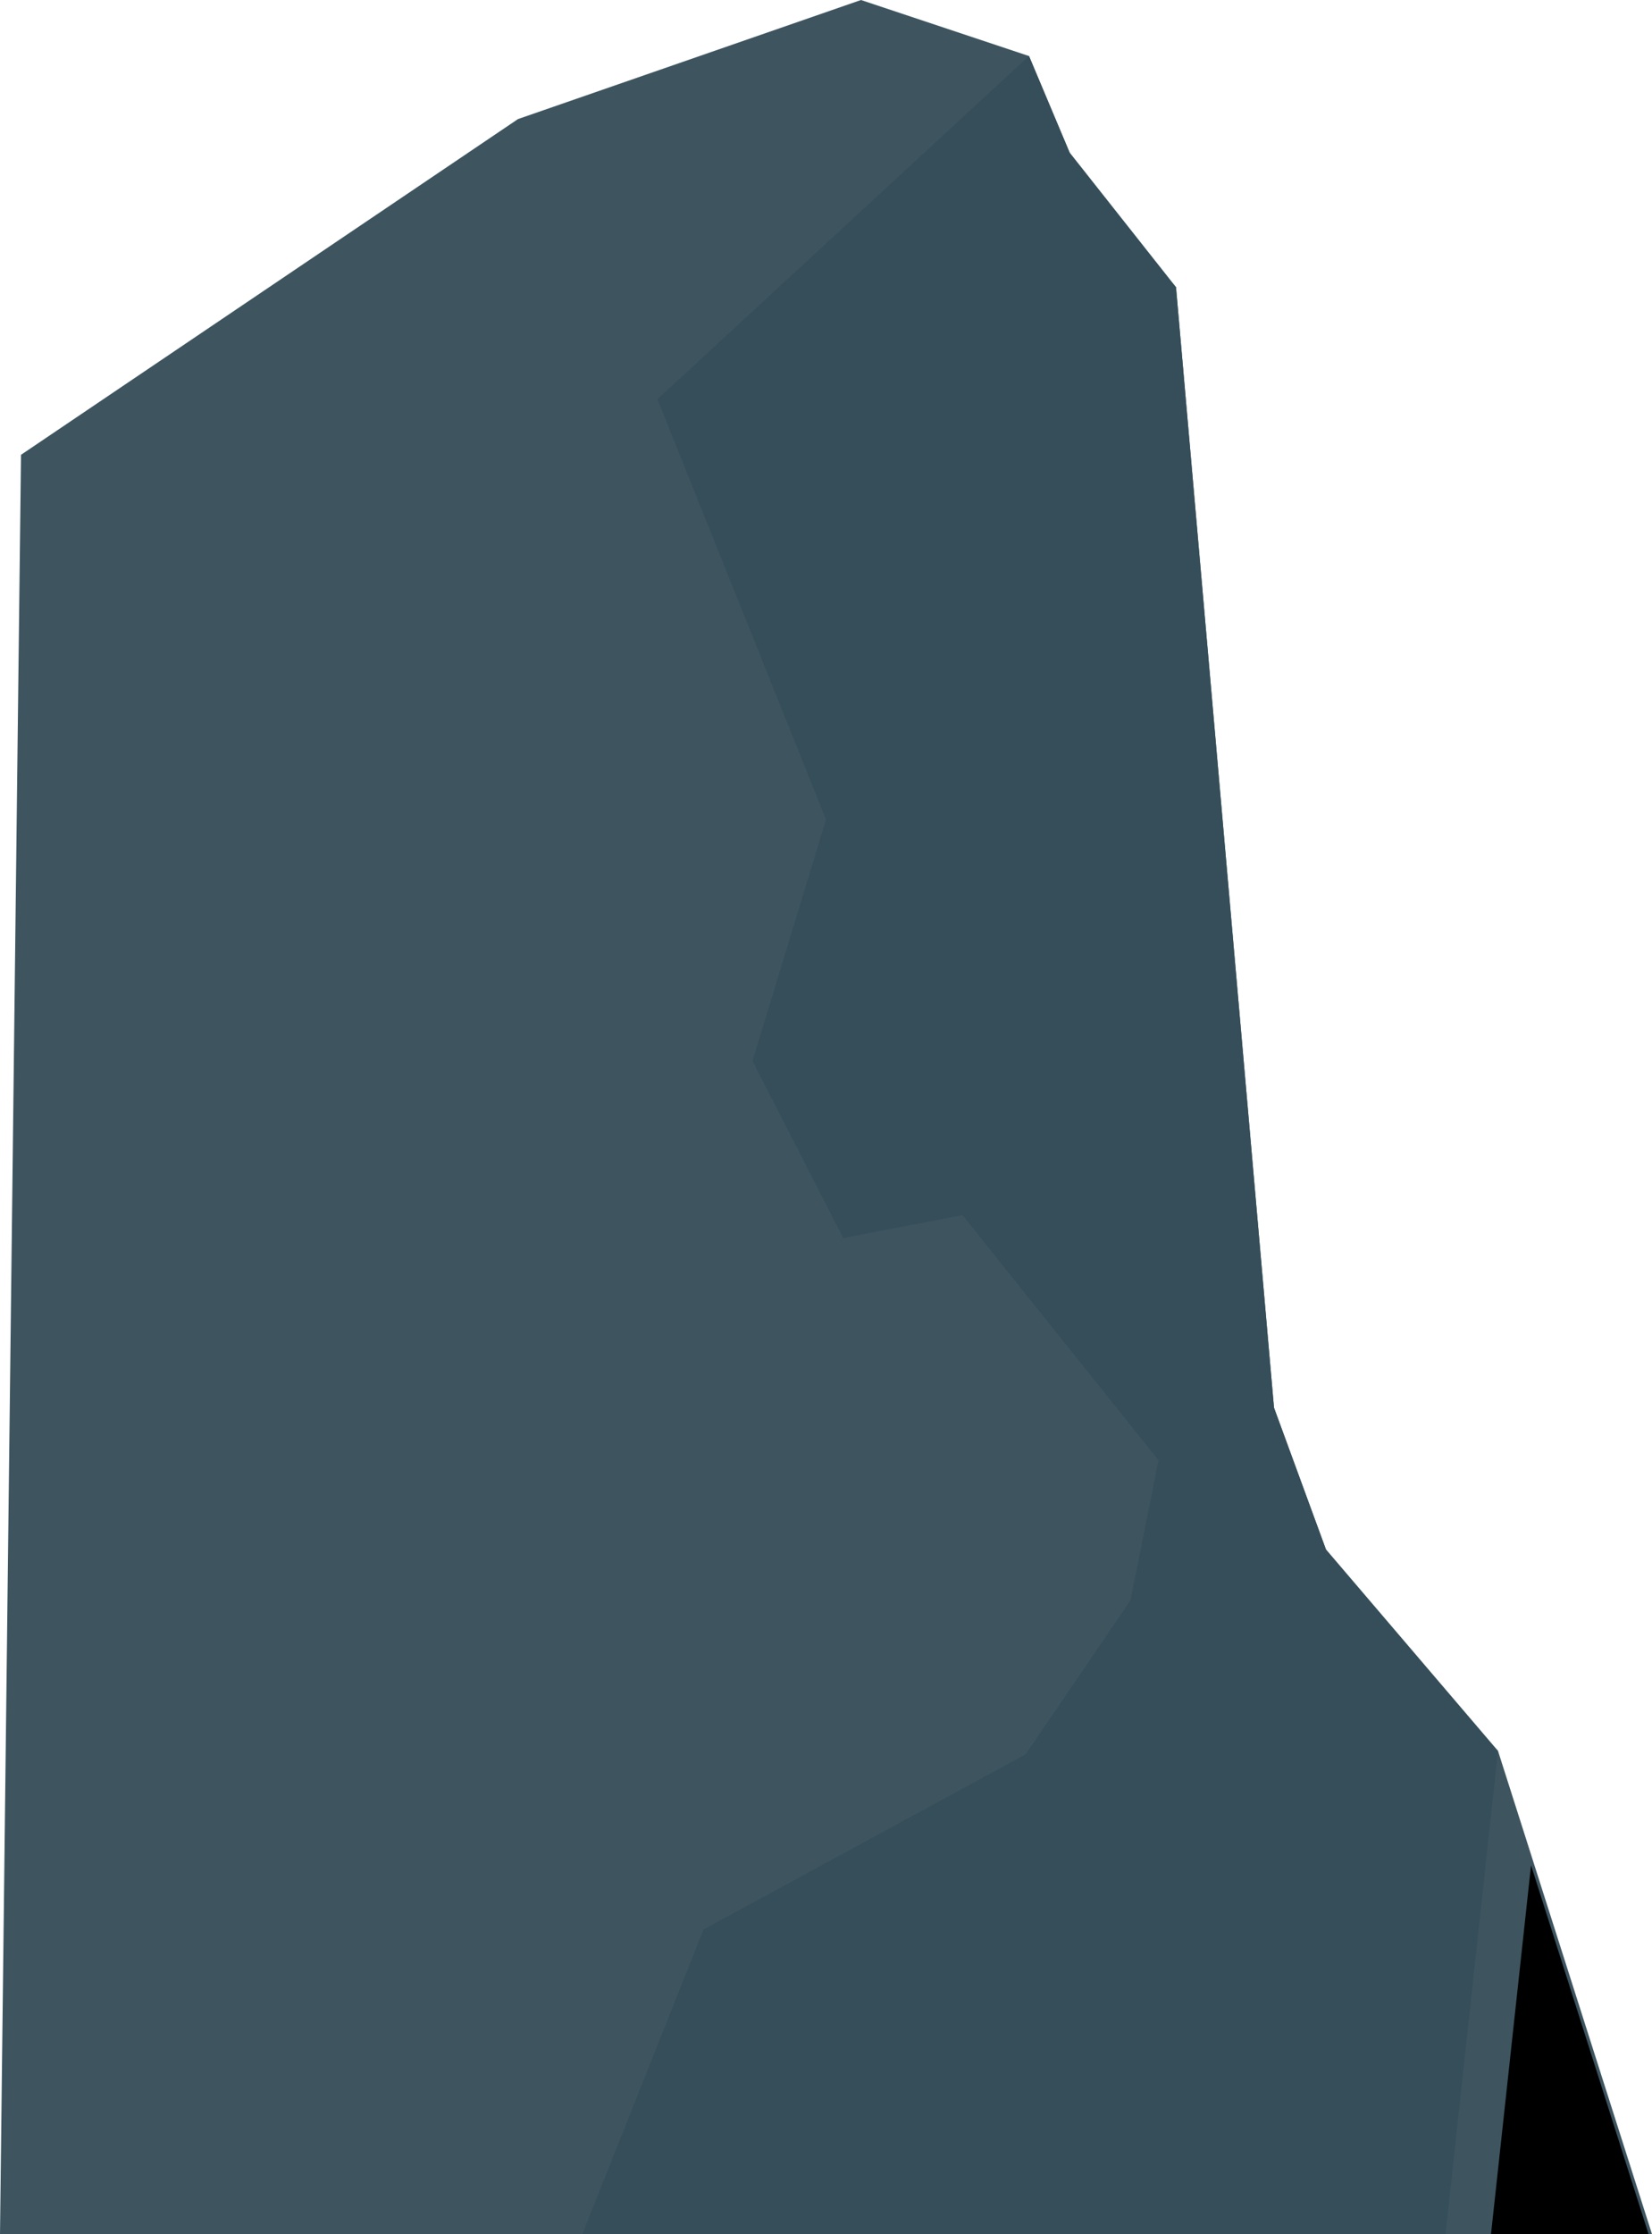 <svg xmlns="http://www.w3.org/2000/svg" viewBox="0 0 236 319"><defs><style>.cls-1{fill:#3e5560;}.cls-2{fill:#354e59;}</style></defs><title>Asset 74</title><g id="Layer_2" data-name="Layer 2"><g id="레이어_1" data-name="레이어 1"><polygon class="cls-1" points="3 64.94 74 17 123 0 147 8 155 27 168 41 182 201 193 231 214 250 236 319 0 319 3 64.94"/><polygon class="cls-2" points="147 8 93.92 57 118 117.02 107.5 151.5 120.46 176.77 137.5 173.5 165.5 208.5 161.5 228.5 146.5 250.5 100.5 275.5 83.19 319 206.51 319 214 250 189.41 221.21 182 201 168 41 152.79 21.76 147 8"/><polygon points="235.51 319 213 319 218.72 266.33 235.51 319"/></g></g></svg>